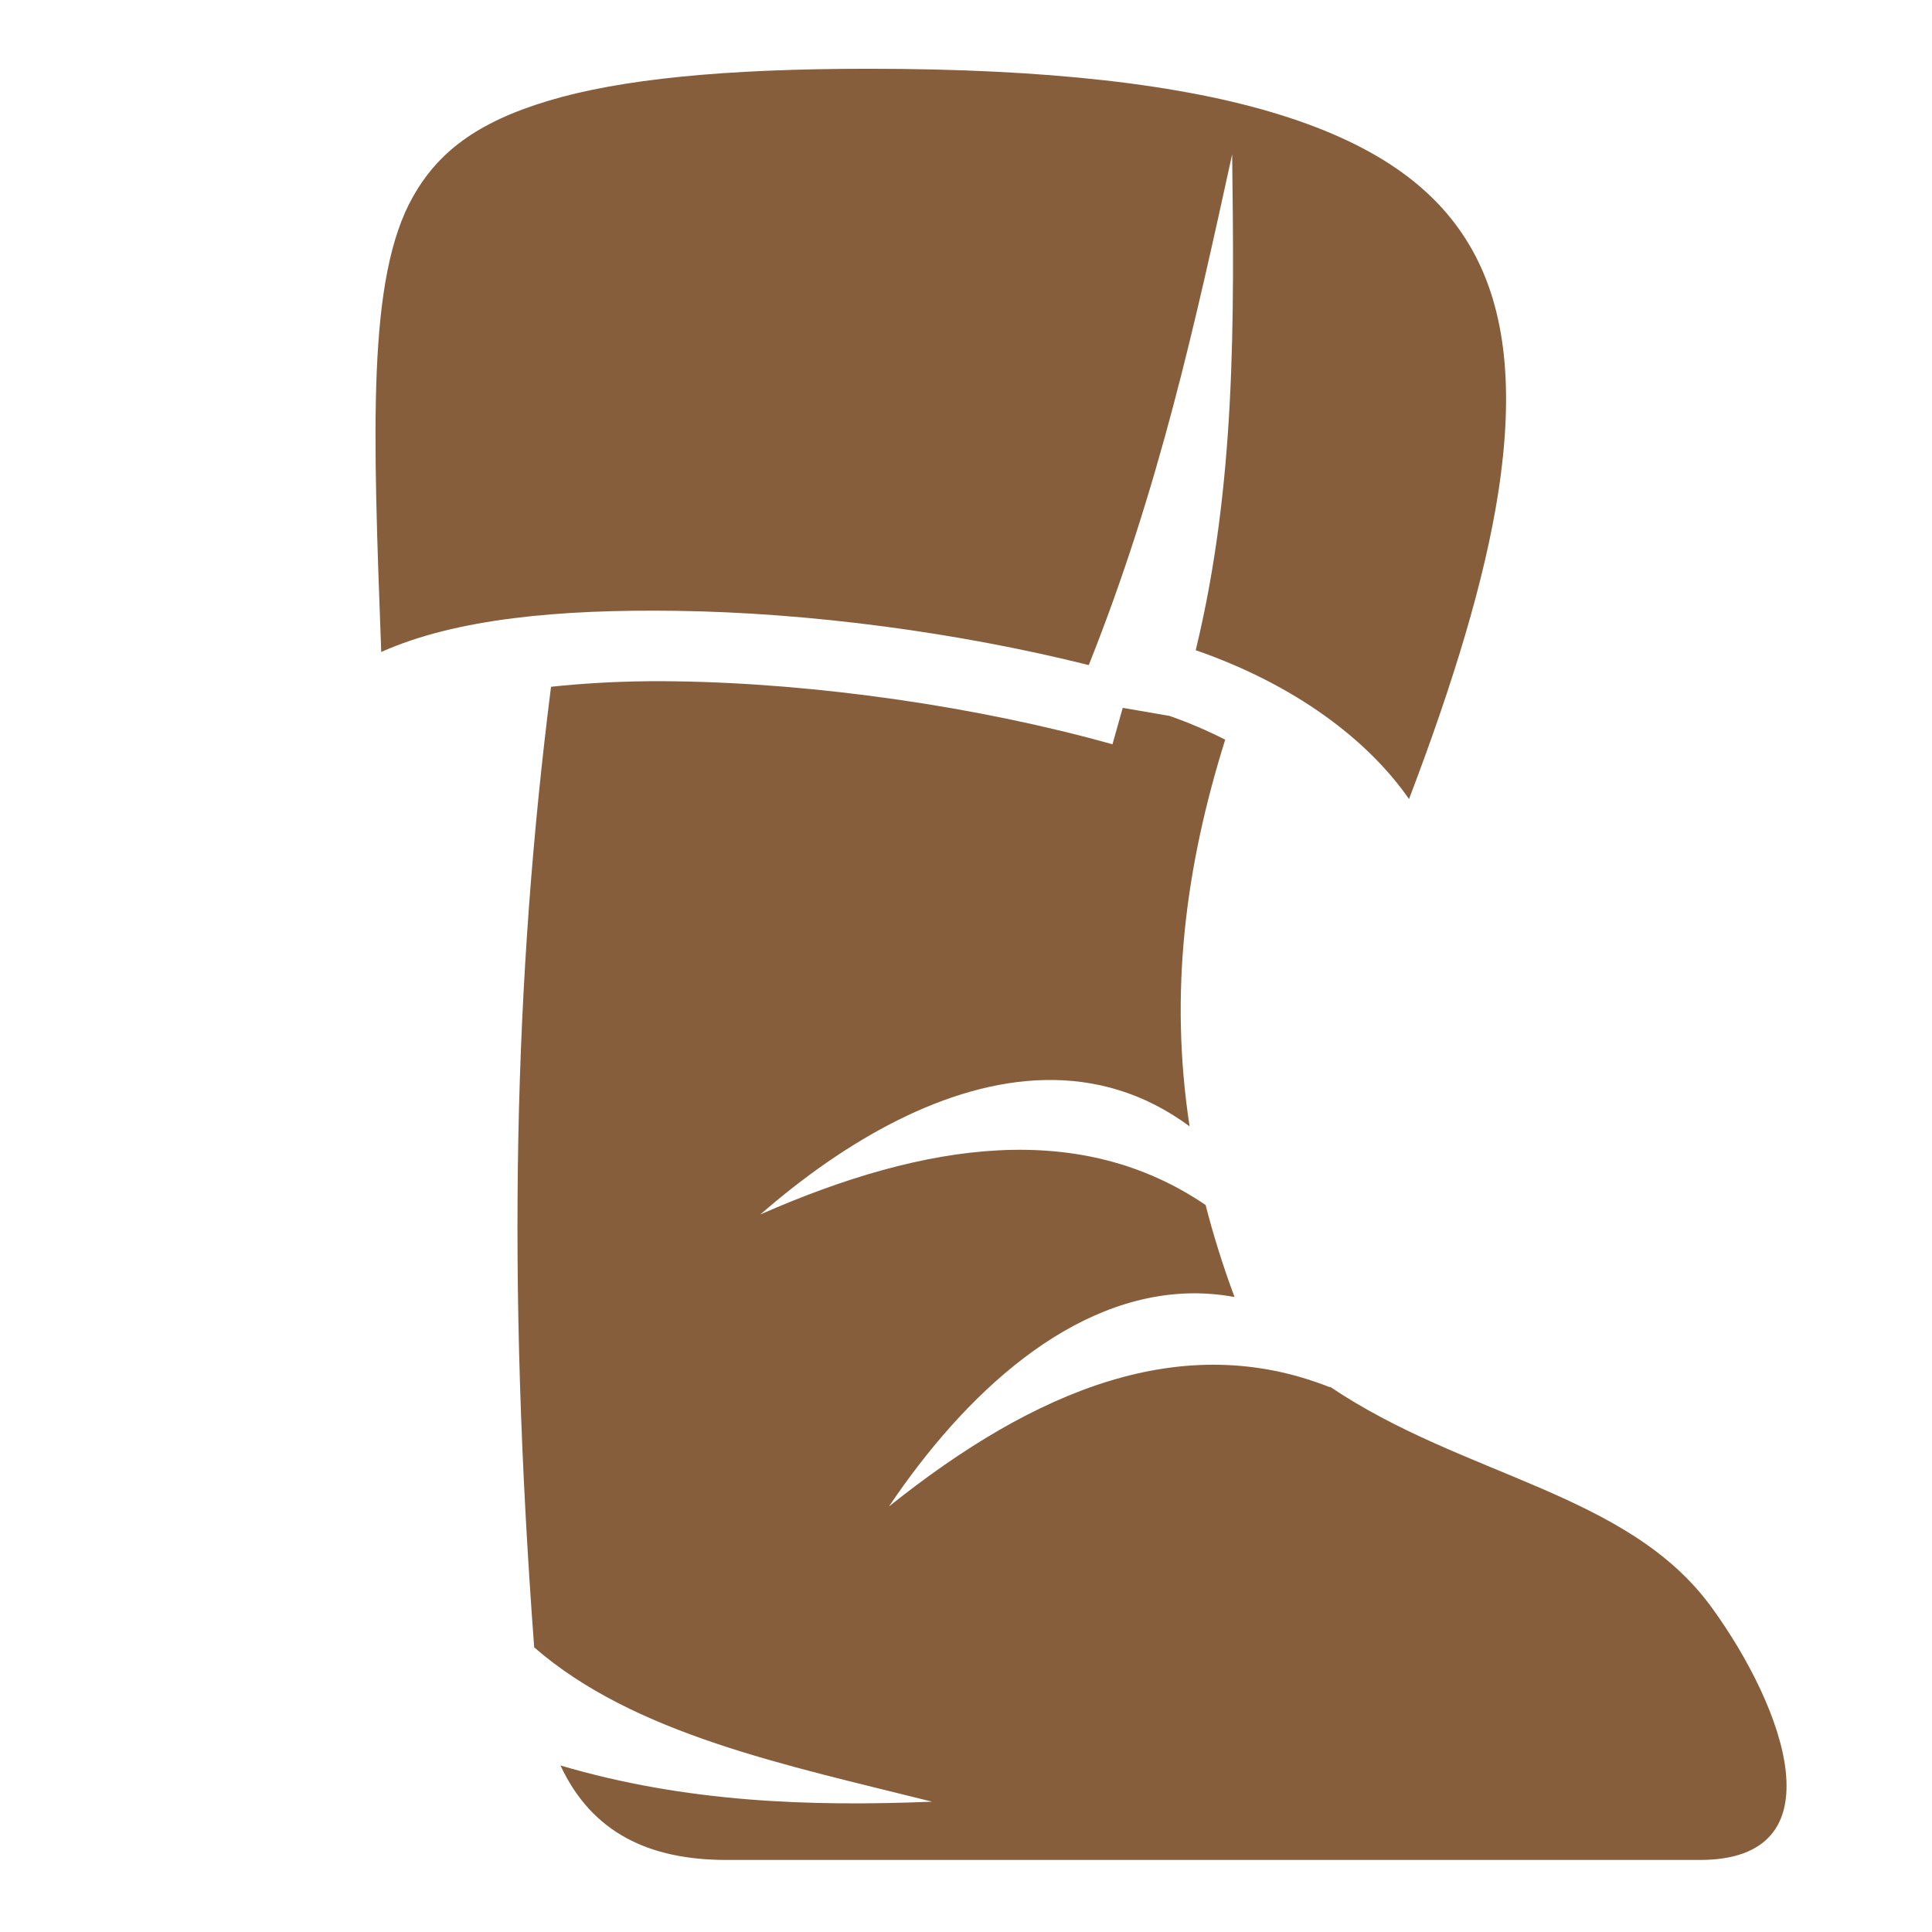 <?xml version="1.0" encoding="UTF-8" standalone="no"?>
<svg
   style="height: 512px; width: 512px;"
   viewBox="0 0 512 512"
   version="1.1"
   id="svg2813"
   sodipodi:docname="leather-boot.svg"
   inkscape:version="1.2.1 (9c6d41e410, 2022-07-14)"
   xmlns:inkscape="http://www.inkscape.org/namespaces/inkscape"
   xmlns:sodipodi="http://sodipodi.sourceforge.net/DTD/sodipodi-0.dtd"
   xmlns="http://www.w3.org/2000/svg"
   xmlns:svg="http://www.w3.org/2000/svg">
  <defs
     id="defs2817" />
  <sodipodi:namedview
     id="namedview2815"
     pagecolor="#505050"
     bordercolor="#eeeeee"
     borderopacity="1"
     inkscape:showpageshadow="0"
     inkscape:pageopacity="0"
     inkscape:pagecheckerboard="0"
     inkscape:deskcolor="#505050"
     showgrid="false"
     inkscape:zoom="0.76367188"
     inkscape:cx="168.26598"
     inkscape:cy="298.55754"
     inkscape:window-width="1920"
     inkscape:window-height="1011"
     inkscape:window-x="0"
     inkscape:window-y="0"
     inkscape:window-maximized="1"
     inkscape:current-layer="svg2813" />
  <path
     d="m 230.313,18.22 c -38.374,0 -65.98,2.768 -85.032,8.5 -19.05,5.73 -29.247,13.7 -35.874,25.468 -12.14,21.562 -10.572,61.474 -8.375,120.593 19.884,-8.89 47.444,-11.333 78.19,-10.905 35.384,0.493 74.694,5.72 109.31,14.375 18.682,-46.793 28.3,-91.058 38,-135.344 0.553,43.798 0.98,87.61 -9.655,131.406 26.36,9.144 45.587,23.717 56.53,39.438 11.877,-31.154 20.094,-58.353 23.626,-81.094 4.292,-27.623 1.972,-48.605 -6.874,-64.406 -8.846,-15.8 -24.57,-27.567 -50.656,-35.75 -26.087,-8.183 -62.19,-12.28 -109.188,-12.28 z M 171.97,180.53 c -9.123,0.087 -17.842,0.61 -25.94,1.47 -9.856,77.77 -11.774,156.56 -4.468,254.563 26.544,23.08 66.735,31.19 105.47,40.906 -32.55,1.308 -65.25,0.195 -98.5,-9.595 8.33,17.868 23.528,25.03 44,25.03 H 450.5 c 37.102,0 22.515,-40.208 3.094,-66.936 -22.223,-30.585 -65.654,-34.498 -101.22,-58.533 l 0.126,0.22 c -38.968,-15.458 -77.94,0.41 -116.906,31.562 20.12,-29.928 48.293,-56.017 80.187,-56.47 3.742,-0.053 7.544,0.276 11.376,0.97 -3.076,-8.267 -5.614,-16.393 -7.656,-24.376 -33.092,-22.49 -73.682,-16.99 -118,2.5 22.384,-19.514 49.346,-35.1 75.438,-35.625 13.233,-0.267 26.238,3.352 38.312,12.28 -5.426,-35.452 -1.14,-68.74 9.438,-102.47 -4.554,-2.32 -9.476,-4.46 -14.782,-6.31 l -12.375,-2.126 -2.717,9.656 c -35.354,-9.928 -78.42,-16.166 -115.875,-16.688 -2.34,-0.032 -4.674,-0.052 -6.97,-0.03 z"
     fill="#ffffff"
     fill-opacity="1"
     id="path2809"
     style="fill:#865e3c" />
</svg>
